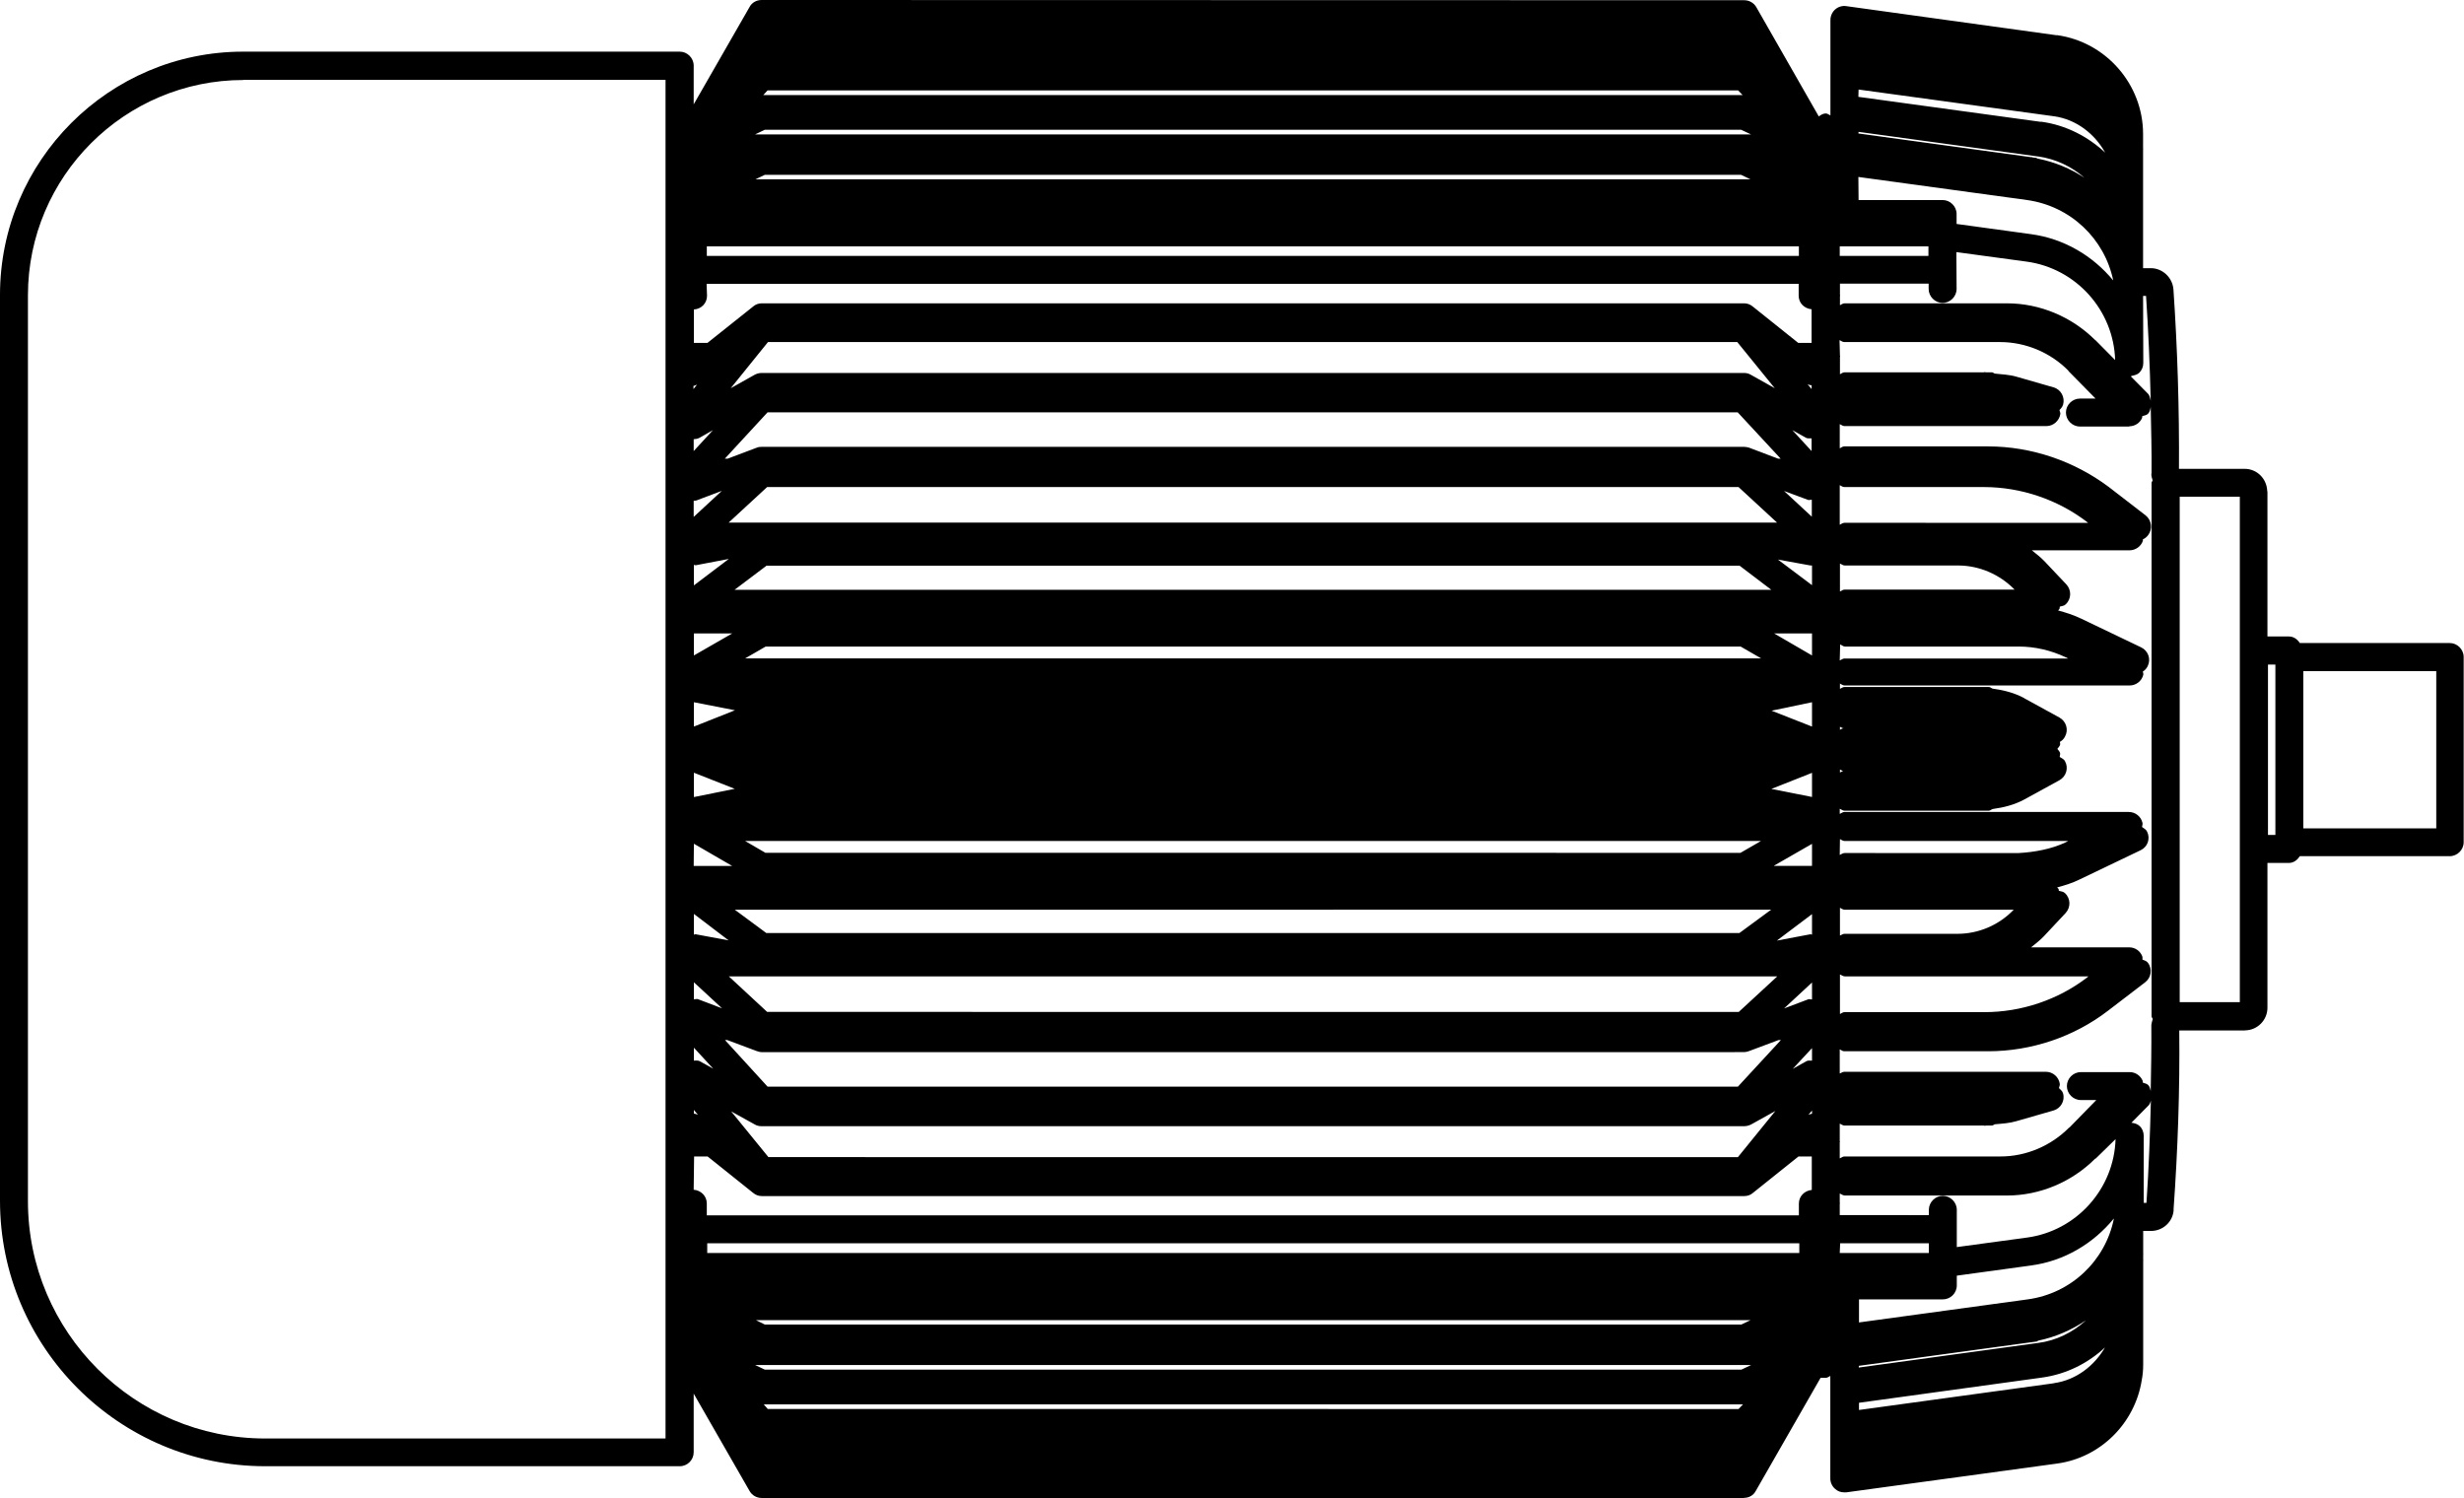 <?xml version="1.0" encoding="UTF-8" standalone="no"?>
<svg
   viewBox="0 0 11.64 7.078"
   version="1.1"
   x="0px"
   y="0px"
   id="svg10"
   sodipodi:docname="noun_motor_3385632.svg"
   width="11.64"
   height="7.078"
   inkscape:version="1.1 (c68e22c387, 2021-05-23)"
   xmlns:inkscape="http://www.inkscape.org/namespaces/inkscape"
   xmlns:sodipodi="http://sodipodi.sourceforge.net/DTD/sodipodi-0.dtd"
   xmlns="http://www.w3.org/2000/svg"
   xmlns:svg="http://www.w3.org/2000/svg">
  <defs
     id="defs14" />
  <sodipodi:namedview
     id="namedview12"
     pagecolor="#ffffff"
     bordercolor="#666666"
     borderopacity="1.0"
     inkscape:pageshadow="2"
     inkscape:pageopacity="0.0"
     inkscape:pagecheckerboard="0"
     showgrid="false"
     inkscape:zoom="77.77061"
     inkscape:cx="5.2269102"
     inkscape:cy="3.6903401"
     inkscape:window-width="3840"
     inkscape:window-height="2066"
     inkscape:window-x="-11"
     inkscape:window-y="-11"
     inkscape:window-maximized="1"
     inkscape:current-layer="svg10" />
  <g
     transform="translate(-0.53,-287.111)"
     id="g4">
    <path
       d="m 4.128,287.111 c -0.024,0 -0.046,0.012 -0.057,0.033 l -0.264,0.46 v -0.183 c 0,-0.036 -0.03,-0.066 -0.066,-0.066 H 1.679 c -0.634,-8e-5 -1.149,0.516 -1.149,1.149 v 4.28 c 0,0.691 0.562,1.254 1.253,1.254 h 1.958 c 0.037,0 0.066,-0.03 0.066,-0.066 v -0.277 l 0.264,0.46 c 0.012,0.021 0.034,0.033 0.057,0.033 h 4.641 l -5.291e-4,-5.3e-4 c 0.024,0 0.045,-0.012 0.056,-0.033 l 0.306,-0.534 h 0.024 c 0.009,0 0.015,-0.006 0.022,-0.009 v 0.484 c 0,0.019 0.008,0.037 0.023,0.05 0.012,0.011 0.027,0.016 0.043,0.016 0.003,0 0.006,2.7e-4 0.009,0 l 0.996,-0.136 c 0.207,-0.028 0.368,-0.192 0.4,-0.393 0.005,-0.025 0.007,-0.05 0.007,-0.075 v -0.489 c 1.6e-5,-0.002 5.29e-4,-0.003 5.29e-4,-0.005 0,-5.3e-4 -5.29e-4,-5.3e-4 -5.29e-4,-0.001 v -0.025 c 1.6e-5,-0.002 5.29e-4,-0.003 5.29e-4,-0.005 0,-5.3e-4 -5.29e-4,-5.3e-4 -5.29e-4,-10e-4 v -0.105 h 0.037 c 0.057,0 0.104,-0.044 0.107,-0.1 2.6e-5,-5.3e-4 -5.29e-4,-5.3e-4 -5.29e-4,-10e-4 0.02,-0.28 0.03,-0.565 0.027,-0.846 h 0.309 c 0,0 5.29e-4,-5.4e-4 5.29e-4,-5.4e-4 0.059,0 0.107,-0.048 0.107,-0.107 v -0.684 h 0.101 c 0.023,0 0.04,-0.014 0.052,-0.032 h 0.708 c 0.036,0 0.066,-0.03 0.066,-0.066 v -0.875 c 0,-0.036 -0.03,-0.066 -0.066,-0.066 h -0.708 c -0.012,-0.018 -0.029,-0.031 -0.052,-0.031 h -0.101 v -0.684 c 0,-10e-4 -0.001,-0.002 -0.001,-0.003 -0.002,-0.058 -0.048,-0.105 -0.107,-0.105 h -0.31 c 0.002,-0.281 -0.007,-0.566 -0.026,-0.847 -0.004,-0.056 -0.051,-0.101 -0.107,-0.101 h -5.29e-4 -0.036 v -0.558 c 8e-6,-5.2e-4 5.29e-4,-5.2e-4 5.29e-4,-0.001 0,-0.002 -5.29e-4,-0.003 -5.29e-4,-0.005 v -0.068 c 0,-7.9e-4 2e-6,-10e-4 0,-0.002 0,-0.234 -0.175,-0.435 -0.407,-0.467 -5.29e-4,-8e-5 -0.001,5.3e-4 -0.002,5.3e-4 L 9.252,287.14 c -0.019,-0.003 -0.038,0.003 -0.052,0.015 -0.014,0.012 -0.023,0.031 -0.023,0.05 v 0.451 c -0.008,-0.003 -0.014,-0.009 -0.022,-0.009 -0.013,0 -0.023,0.007 -0.033,0.014 l -0.295,-0.516 c -0.012,-0.021 -0.034,-0.033 -0.058,-0.033 z m -2.449,0.377 h 1.995 v 6.419 H 1.783 c -0.618,0 -1.121,-0.503 -1.121,-1.121 v -4.28 c 0,-0.561 0.457,-1.017 1.018,-1.017 z m 7.631,0.046 0.921,0.126 h 0.001 c 0.107,0.015 0.193,0.083 0.243,0.172 -0.082,-0.076 -0.185,-0.13 -0.302,-0.146 -0.001,-1.5e-4 -0.002,5.3e-4 -0.003,5.3e-4 l -0.861,-0.118 z m -5.154,0.004 h 4.585 l 0.021,0.022 H 4.136 Z m -0.013,0.186 h 4.612 l 0.047,0.022 H 4.097 Z m 5.167,0.01 0.846,0.116 h 0.002 c 0.084,0.012 0.159,0.048 0.219,0.101 -0.066,-0.044 -0.141,-0.075 -0.222,-0.091 -0.002,-5.3e-4 -0.003,-0.002 -0.005,-0.003 l -0.017,-0.002 c -0.002,-2.6e-4 -0.004,-10e-4 -0.006,-0.002 -5.29e-4,-8e-5 -0.001,5.3e-4 -0.002,5.3e-4 l -0.816,-0.112 z m -5.167,0.203 h 4.612 l 0.044,0.021 H 4.099 Z m 5.166,0.01 0.797,0.109 c 0.206,0.029 0.366,0.183 0.407,0.38 -0.096,-0.116 -0.232,-0.198 -0.39,-0.219 l -0.35,-0.048 v -0.047 c 0,-0.036 -0.03,-0.066 -0.066,-0.066 h -0.397 z m -5.44,0.328 h 5.159 v 0.045 h -5.159 z m 5.352,0 h 0.419 v 0.045 H 9.221 Z m 0.551,0.027 0.332,0.045 c 0.234,0.032 0.411,0.23 0.418,0.465 l -0.092,-0.093 c -5.29e-4,-5.3e-4 -0.002,-5.3e-4 -0.002,-10e-4 -0.11,-0.11 -0.261,-0.174 -0.417,-0.174 H 9.244 c -0.009,0 -0.015,0.006 -0.022,0.009 v -0.043 c 4.49e-5,-10e-4 0.001,-0.002 0.001,-0.003 0,-10e-4 -0.001,-0.002 -0.001,-0.003 v -0.053 h 0.419 v 0.025 c 0,0.036 0.03,0.066 0.066,0.066 0.036,0 0.066,-0.03 0.066,-0.066 z m -5.904,0.15 h 5.159 v 0.056 c 0,0.035 0.027,0.061 0.061,0.064 v 0.159 h -0.063 l -0.215,-0.172 c -0.012,-0.01 -0.026,-0.015 -0.041,-0.015 H 4.129 c -0.015,0 -0.03,0.005 -0.041,0.015 l -0.216,0.172 h -0.064 v -0.158 c 0.035,-0.002 0.062,-0.029 0.062,-0.065 z m 6.786,0.057 h 0.014 c 0.011,0.164 0.018,0.329 0.022,0.495 -0.003,-0.011 -0.004,-0.024 -0.013,-0.033 l -0.081,-0.082 c 0.001,-1.8e-4 0.002,-10e-4 0.004,-0.002 0.013,-0.003 0.027,-0.006 0.036,-0.015 0.012,-0.012 0.019,-0.028 0.019,-0.046 z m -1.434,0.209 c 0.008,0.003 0.014,0.009 0.022,0.009 h 0.737 c 0.12,2.7e-4 0.237,0.049 0.322,0.135 2.64e-4,5.3e-4 1.03e-4,10e-4 5.29e-4,0.002 l 0.128,0.13 h -0.074 c -0.036,0 -0.066,0.03 -0.066,0.066 0,0.036 0.03,0.066 0.066,0.066 H 10.589 l -5.3e-4,-10e-4 c 0.027,0 0.051,-0.016 0.061,-0.04 0.001,-0.002 -2.06e-4,-0.005 5.29e-4,-0.008 0.009,-0.003 0.02,-0.004 0.027,-0.011 0.009,-0.009 0.011,-0.021 0.013,-0.033 0.002,0.105 0.005,0.21 0.004,0.314 -4.5e-5,9.9e-4 -0.001,0.002 -0.001,0.003 -4.7e-5,0.011 0.003,0.021 0.006,0.03 -0.001,0.005 -0.005,0.008 -0.005,0.012 v 2.52 c 0,0.005 0.004,0.009 0.006,0.013 -0.003,0.009 -0.006,0.018 -0.007,0.028 7.94e-4,0.104 -0.001,0.208 -0.003,0.312 -0.003,-0.01 -0.004,-0.02 -0.012,-0.028 -0.007,-0.007 -0.017,-0.008 -0.025,-0.011 -7.94e-4,-0.003 1.7e-4,-0.006 -0.001,-0.009 -0.01,-0.024 -0.034,-0.041 -0.061,-0.041 h -0.231 c -0.036,0 -0.066,0.03 -0.066,0.066 0,0.036 0.03,0.066 0.066,0.066 h 0.073 l -0.127,0.13 c -5.29e-4,5.3e-4 -0.001,9e-5 -0.002,5.3e-4 -0.085,0.086 -0.203,0.136 -0.323,0.136 H 9.243 c -0.008,0 -0.014,0.006 -0.022,0.009 v -0.076 c 4.5e-5,-0.001 0.001,-0.002 0.001,-0.003 0,-0.001 -0.001,-0.002 -0.001,-0.003 v -0.082 c 0.008,0.003 0.014,0.009 0.022,0.009 h 0.659 c 0.001,4e-5 0.002,0.001 0.003,0.001 h 5.292e-4 c 0.002,0 0.005,-0.001 0.007,-0.001 h 0.027 c 0.005,0 0.009,-0.004 0.014,-0.006 0.035,-0.003 0.07,-0.005 0.103,-0.015 l 0.174,-0.05 c 0.035,-0.01 0.056,-0.047 0.045,-0.082 -0.003,-0.011 -0.012,-0.016 -0.019,-0.024 0.001,-0.007 0.005,-0.013 0.004,-0.02 -0.005,-0.033 -0.033,-0.057 -0.066,-0.057 H 9.242 c -0.008,0 -0.014,0.006 -0.021,0.008 v -0.114 c 0.007,0.003 0.013,0.009 0.021,0.009 h 0.677 0.003 c 0.204,0 0.406,-0.068 0.567,-0.192 l 0.175,-0.134 c 0.029,-0.022 0.035,-0.064 0.012,-0.093 -0.006,-0.008 -0.016,-0.01 -0.025,-0.014 -5.29e-4,-0.004 0.001,-0.009 0,-0.013 -0.009,-0.027 -0.034,-0.045 -0.063,-0.045 h -0.463 c 0.021,-0.017 0.042,-0.033 0.06,-0.052 l 0.103,-0.11 c 0.025,-0.027 0.024,-0.069 -0.003,-0.094 -0.008,-0.008 -0.019,-0.008 -0.029,-0.011 -7.94e-4,-0.003 1.27e-4,-0.006 -0.001,-0.008 -0.002,-0.004 -0.005,-0.005 -0.007,-0.008 0.037,-0.01 0.073,-0.021 0.107,-0.038 h 5.29e-4 l 5.3e-4,-5.3e-4 0.286,-0.137 c 0.034,-0.016 0.047,-0.055 0.031,-0.088 -0.005,-0.011 -0.015,-0.015 -0.024,-0.022 5.29e-4,-0.007 0.004,-0.013 0.002,-0.02 -0.007,-0.03 -0.034,-0.051 -0.065,-0.051 H 9.243 c -0.008,0 -0.014,0.006 -0.022,0.009 v -0.024 c 0.008,0.003 0.014,0.009 0.022,0.009 h 0.682 c 0.007,0 0.012,-0.006 0.019,-0.008 0.052,-0.007 0.103,-0.02 0.149,-0.045 l 0.166,-0.091 c 0.032,-0.018 0.044,-0.058 0.026,-0.09 -0.005,-0.01 -0.016,-0.014 -0.025,-0.02 2.38e-4,-0.006 0.003,-0.012 0.002,-0.018 -0.002,-0.008 -0.009,-0.014 -0.013,-0.02 0.005,-0.007 0.011,-0.012 0.013,-0.02 0.001,-0.004 -0.001,-0.009 -0.001,-0.013 0.01,-0.006 0.019,-0.014 0.024,-0.025 0.018,-0.032 0.006,-0.072 -0.026,-0.09 l -0.166,-0.091 c 0,0 0,-5.3e-4 0,-5.3e-4 -0.046,-0.025 -0.097,-0.038 -0.149,-0.045 -0.007,-0.002 -0.012,-0.008 -0.019,-0.008 H 9.244 c -0.009,0 -0.015,0.006 -0.022,0.009 v -0.025 c 0.007,0.003 0.013,0.009 0.022,0.009 h 1.346 c 0.031,0 0.058,-0.021 0.065,-0.051 0.001,-0.005 -0.002,-0.01 -0.002,-0.015 0.01,-0.006 0.018,-0.015 0.023,-0.026 0.016,-0.033 0.002,-0.072 -0.031,-0.088 l -0.286,-0.137 c 0,0 -5.29e-4,-5.3e-4 -5.29e-4,-5.3e-4 -2.65e-4,-1.5e-4 -7.94e-4,1.6e-4 -0.001,0 -0.033,-0.016 -0.069,-0.027 -0.105,-0.037 0.002,-0.003 0.006,-0.005 0.007,-0.009 0.001,-0.003 2.19e-4,-0.006 0.001,-0.009 0.01,-0.003 0.02,-0.003 0.028,-0.011 0.027,-0.025 0.028,-0.067 0.003,-0.094 l -0.103,-0.109 c -0.018,-0.019 -0.04,-0.036 -0.06,-0.052 h 0.461 c 0,0 5.29e-4,0 5.29e-4,0 0.028,-2.1e-4 0.054,-0.018 0.063,-0.045 7.94e-4,-0.002 -5.29e-4,-0.005 0,-0.007 0.01,-0.004 0.018,-0.011 0.025,-0.02 0.022,-0.029 0.016,-0.071 -0.012,-0.093 l -0.175,-0.135 C 10.328,289.289 10.126,289.22 9.922,289.22 h -0.003 -0.677 c -0.008,0 -0.014,0.006 -0.021,0.009 v -0.114 c 0.008,0.003 0.014,0.009 0.022,0.009 h 0.954 c 0.033,0 0.061,-0.025 0.066,-0.057 0.001,-0.007 -0.003,-0.012 -0.004,-0.019 0.007,-0.007 0.014,-0.015 0.017,-0.025 0.01,-0.035 -0.01,-0.072 -0.045,-0.082 l -0.174,-0.05 c -0.033,-0.01 -0.068,-0.011 -0.103,-0.015 -0.005,-10e-4 -0.009,-0.006 -0.014,-0.006 h -0.028 c -0.002,-2e-5 -0.005,-9.9e-4 -0.007,-9.9e-4 -0.001,0 -0.002,9.9e-4 -0.003,9.9e-4 H 9.244 c -0.009,0 -0.015,0.006 -0.022,0.009 v -0.082 c 4.49e-5,-9.9e-4 0.001,-0.002 0.001,-0.003 0,-10e-4 -0.001,-0.002 -0.001,-0.003 z m -5.062,0.009 h 4.579 l 0.177,0.218 -0.114,-0.064 c -0.01,-0.006 -0.021,-0.008 -0.033,-0.008 H 4.128 c -0.011,0 -0.022,0.003 -0.032,0.008 l -0.114,0.064 z m 4.911,0.199 c 0.006,0.003 0.012,0.005 0.019,0.005 v 0.018 z m -5.246,0.002 -0.017,0.021 v -0.015 c 0.006,-2.6e-4 0.011,-0.004 0.017,-0.006 z m 0.333,0.131 h 4.583 l 0.203,0.219 h -0.012 l -0.137,-0.052 c -0.007,-0.002 -0.016,-0.004 -0.024,-0.004 H 4.128 c -0.008,0 -0.016,0.001 -0.023,0.004 l -0.138,0.052 h -0.013 z m -0.258,0.084 -0.091,0.099 v -0.056 c 0.01,-5.3e-4 0.019,-0.002 0.028,-0.007 z m 5.099,0 0.064,0.036 c 0.009,0.005 0.018,0.002 0.027,0.003 v 0.06 z m 0.224,0.26 c 0.007,0.003 0.013,0.009 0.022,0.009 h 0.661 c 0.174,5.2e-4 0.346,0.059 0.484,0.164 l 0.006,0.005 H 9.243 c -0.009,0 -0.014,0.006 -0.022,0.009 z m -5.067,0.009 h 4.589 l 0.182,0.168 h -4.953 z m -0.214,0.018 -0.133,0.123 v -0.076 c 0.007,-2.7e-4 0.013,-10e-4 0.019,-0.004 z m 5.018,5.3e-4 0.113,0.042 c 0.006,0.002 0.012,-10e-4 0.018,-5.4e-4 v 0.08 z m 1.869,0.027 h 0.284 v 2.388 h -0.284 z m -6.854,0.294 -0.165,0.125 v -0.097 c 0.003,-1.8e-4 0.005,0.002 0.008,0.002 z m 4.956,0.003 0.154,0.028 h 0.007 v 0.093 z m 0.293,0.019 c 0.008,0.003 0.014,0.009 0.023,0.009 h 0.535 c 0.1,0 0.197,0.042 0.267,0.114 H 9.244 c -0.009,0 -0.015,0.006 -0.022,0.009 z m -5.071,0.01 h 4.597 l 0.15,0.114 H 4 Z m -0.343,0.32 h 0.181 l -0.181,0.104 z m 5.103,0 h 0.179 v 0.104 z m 0.312,0.052 c 0.008,0.003 0.014,0.01 0.023,0.01 H 10.066 c 0.077,0 0.154,0.018 0.223,0.051 5.29e-4,2.2e-4 0.001,2.6e-4 0.002,5.3e-4 l 0.009,0.005 H 9.243 c -0.008,0 -0.014,0.006 -0.022,0.009 z m -5.076,0.01 h 4.606 l 0.097,0.056 H 4.05 Z m 7.097,0.085 h 0.035 v 0.805 h -0.035 z m 0.167,0.031 h 0.628 v 0.743 h -0.628 z m -7.603,0.147 0.194,0.038 -0.194,0.077 z m 5.282,0 v 0.115 l -0.191,-0.075 z m 0.132,0.116 c 0.006,0.002 0.011,0.007 0.017,0.007 -0.006,5.4e-4 -0.011,0.004 -0.017,0.007 z m 0,0.202 c 0.005,0.002 0.01,0.006 0.016,0.007 -0.006,5.4e-4 -0.011,0.005 -0.016,0.007 z m -5.414,0.015 0.193,0.076 -0.193,0.039 z m 5.282,5.4e-4 v 0.114 l -0.192,-0.038 z m 0.132,0.313 c 0.007,0.003 0.013,0.009 0.022,0.009 h 1.056 l -0.011,0.006 c -0.069,0.033 -0.151,0.047 -0.223,0.051 H 9.244 c -0.009,0 -0.015,0.006 -0.023,0.009 z m -5.172,0.009 h 4.799 l -0.097,0.056 H 4.146 Z m -0.242,0.013 0.181,0.105 H 3.807 Z m 5.282,5.3e-4 v 0.104 H 8.909 Z m 0.132,0.302 c 0.007,0.003 0.013,0.009 0.022,0.009 h 0.799 c -0.069,0.072 -0.165,0.114 -0.266,0.114 h -0.534 c -0.008,0 -0.014,0.006 -0.021,0.008 z m -5.221,0.009 H 8.897 L 8.747,291.519 H 4.15 Z m -0.193,0.02 0.164,0.125 -0.156,-0.029 c -0.003,-5.3e-4 -0.005,0.002 -0.008,0.002 z m 5.282,0.001 v 0.097 c -0.002,1.9e-4 -0.004,-0.002 -0.007,-0.002 l -0.159,0.03 z m 0.132,0.285 c 0.008,0.003 0.014,0.009 0.023,0.009 h 1.151 l -0.006,0.005 c -0.138,0.106 -0.311,0.164 -0.485,0.164 H 9.244 c -0.009,0 -0.015,0.006 -0.022,0.009 z m -5.249,0.009 h 4.953 l -0.182,0.168 H 4.154 Z m -0.165,0.028 0.133,0.123 -0.113,-0.043 c -0.007,-0.003 -0.013,8e-4 -0.02,5.3e-4 z m 5.282,0.001 v 0.08 c -0.006,5.2e-4 -0.012,-0.003 -0.018,-5.3e-4 l -0.114,0.043 z m -5.135,0.272 h 0.011 l 0.139,0.052 c 0.007,0.002 0.015,0.005 0.023,0.005 H 8.769 c 0.008,0 0.016,-0.002 0.024,-0.005 l 0.139,-0.052 h 0.011 l -0.203,0.22 h -4.584 z m -0.147,0.036 0.091,0.099 -0.063,-0.035 c -0.009,-0.005 -0.019,-0.003 -0.028,-0.003 z m 5.282,0.002 v 0.059 c -0.009,7.9e-4 -0.019,-0.002 -0.027,0.003 l -0.064,0.036 z m 1.601,0.242 c -0.004,0.164 -0.01,0.327 -0.021,0.489 h -0.013 c -6.1e-5,-0.003 5.29e-4,-0.005 5.29e-4,-0.008 -1.6e-5,-5.3e-4 -5.29e-4,-5.3e-4 -5.29e-4,-10e-4 v -0.302 c 1.3e-5,-0.002 5.29e-4,-0.003 5.29e-4,-0.005 0,0 -5.29e-4,-5.3e-4 -5.29e-4,-5.3e-4 0,-0.018 -0.007,-0.035 -0.019,-0.046 -0.01,-0.01 -0.024,-0.014 -0.039,-0.016 l 0.081,-0.082 c 0.008,-0.008 0.009,-0.018 0.012,-0.027 z m -6.883,0.05 0.019,0.023 c -0.006,-0.002 -0.012,-0.005 -0.019,-0.006 z m 5.282,0.003 v 0.015 c -0.006,5.3e-4 -0.011,0.003 -0.017,0.005 z m -0.173,0.002 -0.177,0.218 H 4.16 l -0.176,-0.216 0.112,0.062 c 0.01,0.006 0.021,0.008 0.032,0.008 h 4.641 c 0.011,0 0.023,-0.003 0.033,-0.008 z m 1.607,0.133 c -0.007,0.235 -0.184,0.433 -0.418,0.465 l -0.332,0.045 v -0.176 c 0,-0.036 -0.03,-0.066 -0.066,-0.066 -0.036,0 -0.066,0.03 -0.066,0.066 v 0.025 H 9.221 v -0.053 c 4.5e-5,-0.001 0.001,-0.002 0.001,-0.003 0,-10e-4 -0.001,-0.002 -0.001,-0.003 v -0.043 c 0.008,0.003 0.014,0.009 0.022,0.009 l -5.292e-4,5.3e-4 h 0.464 0.304 c 0.156,0 0.307,-0.064 0.417,-0.174 7.94e-4,-8e-4 0.002,-2e-4 0.003,-0.001 z m -6.715,0.082 h 0.064 l 0.215,0.172 c 0.012,0.01 0.026,0.015 0.041,0.015 h 4.641 c 0.015,0 0.03,-0.005 0.041,-0.015 l 0.215,-0.172 h 0.063 v 0.158 c -0.034,0.003 -0.061,0.03 -0.061,0.064 v 0.056 h -5.159 v -0.056 c 0,-0.035 -0.027,-0.062 -0.062,-0.065 z m 6.707,0.294 c -0.04,0.198 -0.201,0.353 -0.407,0.381 l -0.797,0.109 v -0.109 h 0.396 c 0.036,0 0.066,-0.029 0.066,-0.066 v -0.046 l 0.35,-0.048 c 0.158,-0.021 0.295,-0.104 0.391,-0.221 z m -6.645,0.116 h 5.159 v 0.046 h -5.159 z m 5.352,0 h 0.419 v 0.046 H 9.221 Z m -5.122,0.363 h 4.699 l -0.044,0.021 H 4.143 Z m 6.281,0.003 c -0.061,0.055 -0.138,0.094 -0.225,0.105 l -0.846,0.116 v -0.008 l 0.818,-0.112 c 0,0 5.3e-4,0 5.3e-4,0 l 0.022,-0.003 c 0.003,-2.7e-4 0.004,-0.003 0.007,-0.004 0.082,-0.017 0.157,-0.05 0.224,-0.095 z m 0.094,0.123 c -0.051,0.089 -0.137,0.157 -0.244,0.172 -5.29e-4,6e-5 -5.29e-4,5.3e-4 -0.001,5.3e-4 l -0.919,0.126 v -0.034 l 0.864,-0.119 c 0.117,-0.016 0.22,-0.069 0.301,-0.145 z m -6.379,0.086 h 4.706 l -0.047,0.022 H 4.143 Z m 0.041,0.186 h 4.626 l -0.021,0.022 H 4.157 Z"
       fill="#000000"
       stroke-width="0.265"
       id="path2" />
  </g>
</svg>
